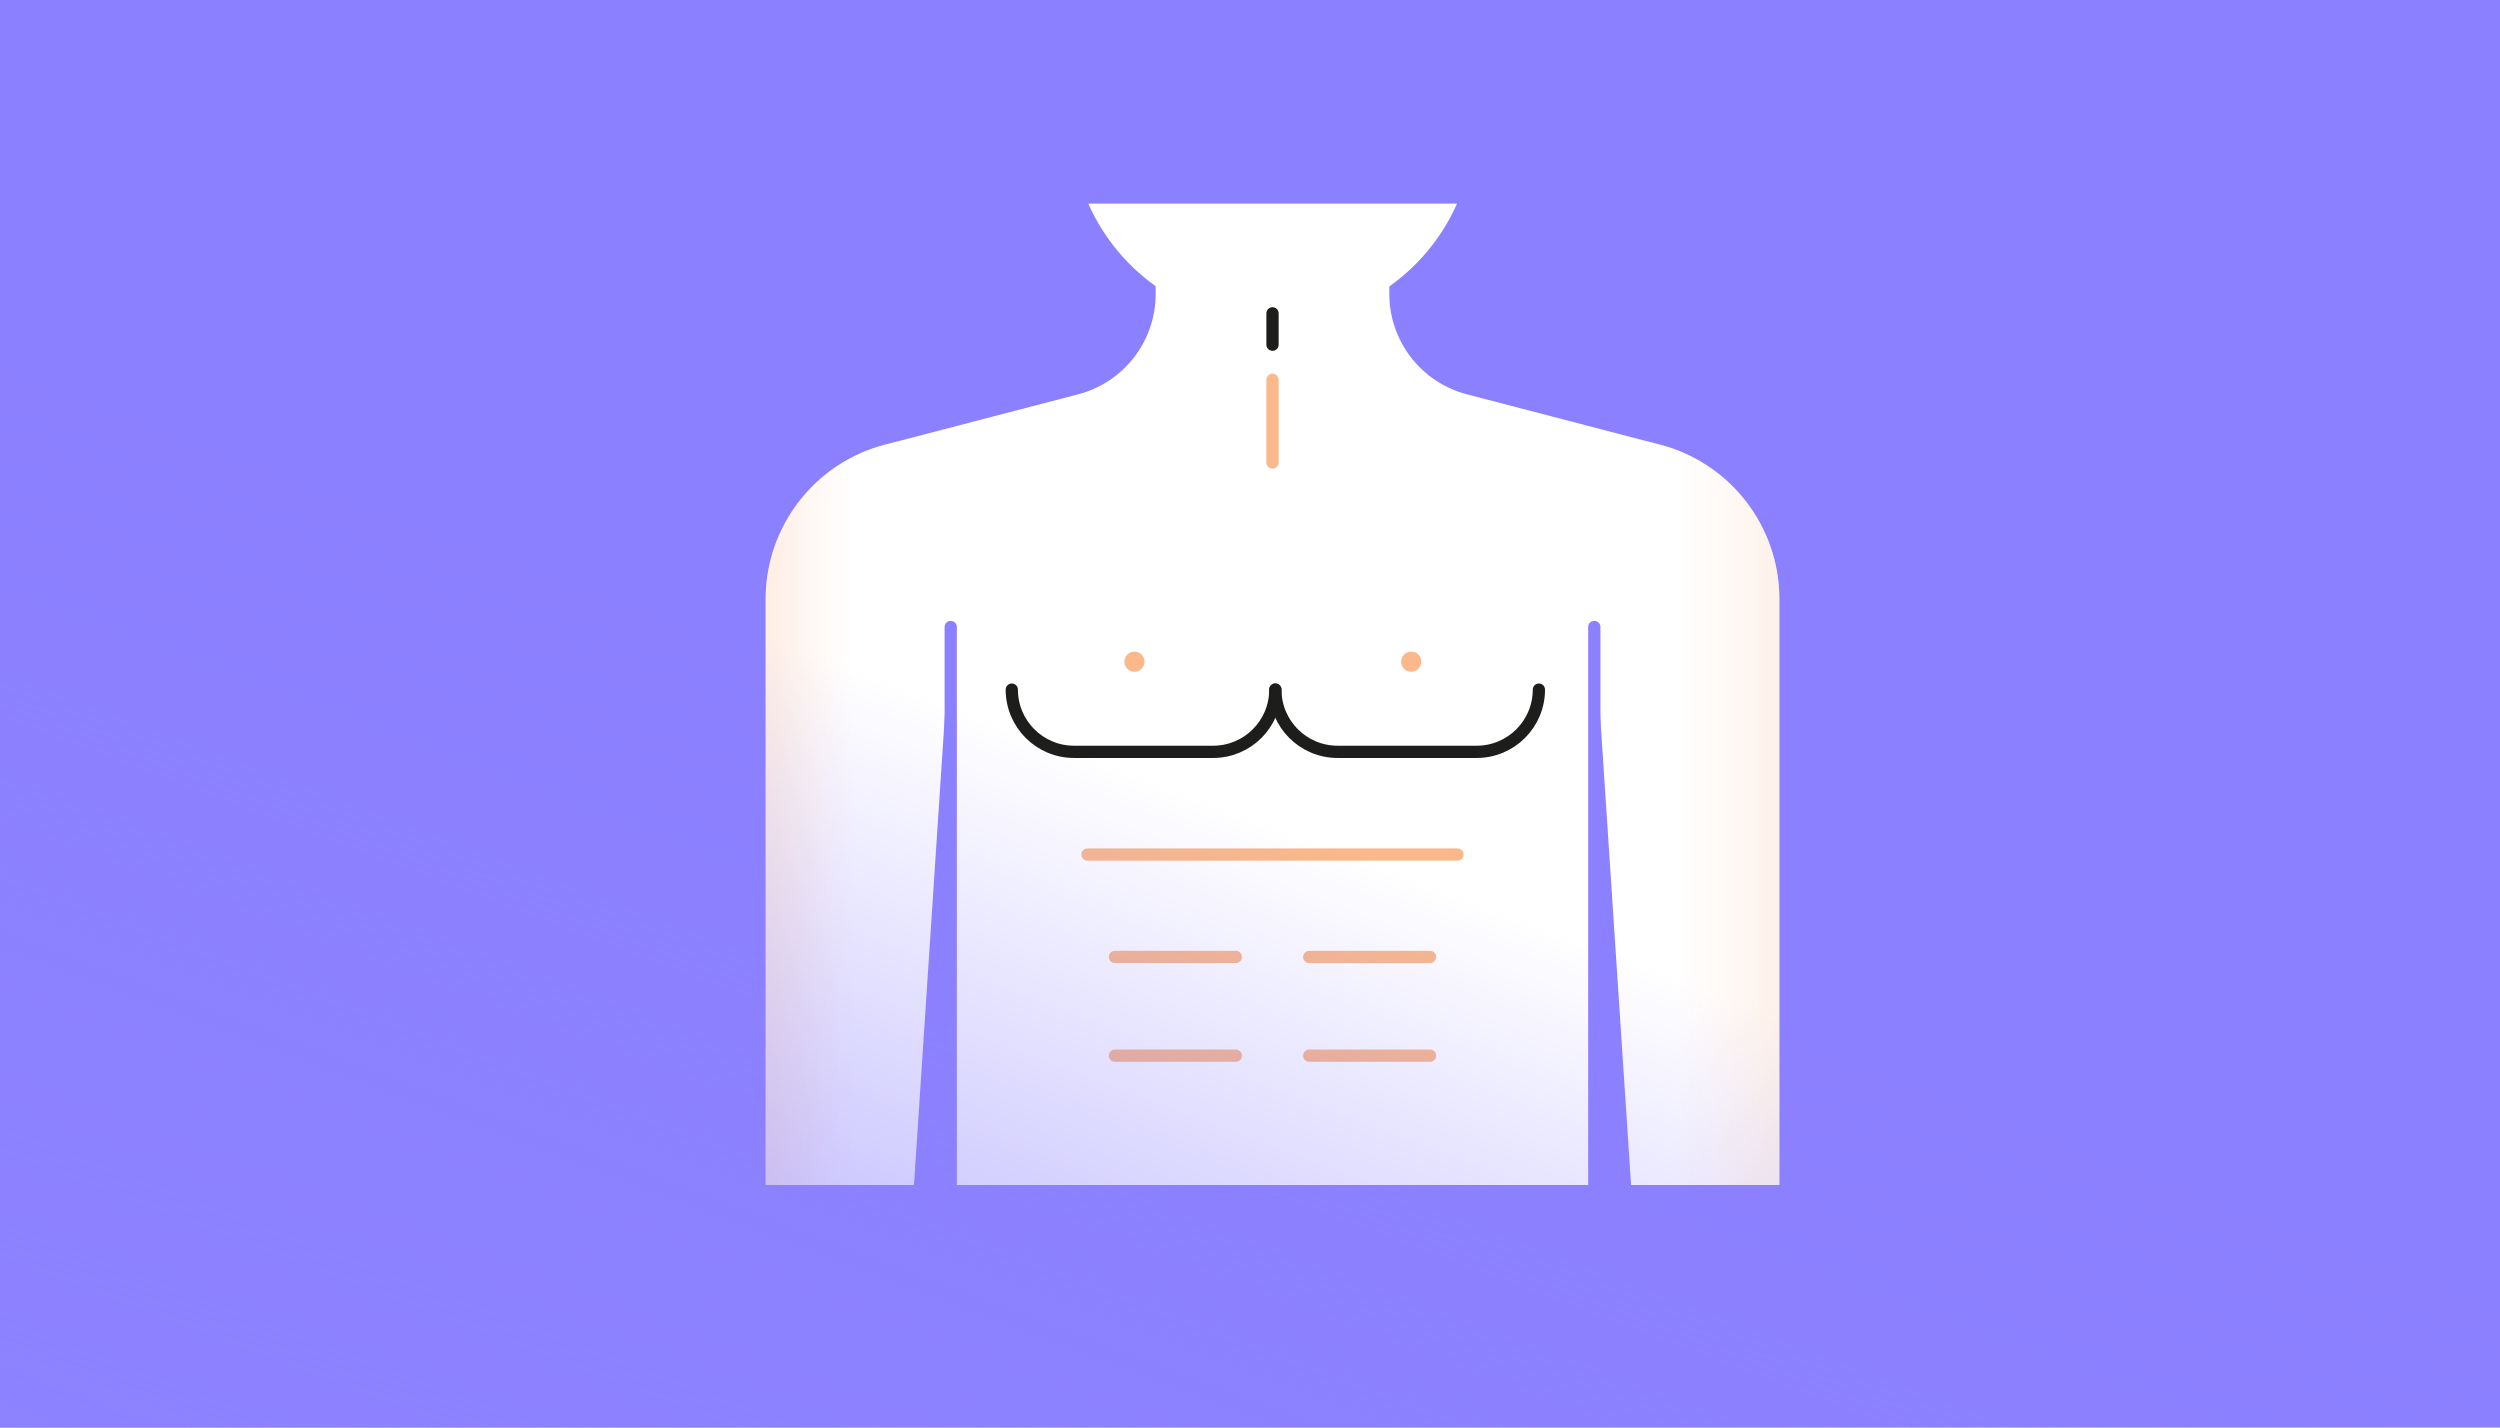 <?xml version="1.0" encoding="utf-8"?>
<!-- Generator: Adobe Illustrator 16.0.0, SVG Export Plug-In . SVG Version: 6.00 Build 0)  -->
<!DOCTYPE svg PUBLIC "-//W3C//DTD SVG 1.1//EN" "http://www.w3.org/Graphics/SVG/1.1/DTD/svg11.dtd">
<svg version="1.1" id="Layer_1" xmlns="http://www.w3.org/2000/svg" xmlns:xlink="http://www.w3.org/1999/xlink" x="0px" y="0px"
	 width="768px" height="438.538px" viewBox="-20 -11.444 768 438.538" enable-background="new -20 -11.444 768 438.538"
	 xml:space="preserve">
<g>
	<rect x="-20" y="-11.444" fill="#8B80FF" width="768" height="438.538"/>
	<g>
		<g>
			<g>
				<path fill="#FFFFFF" d="M314.316,51.096c9.586,21.69,31.286,36.826,56.525,36.826h0.239c25.238,0,46.938-15.139,56.523-36.826
					H314.316z"/>
			</g>
		</g>
		<path fill="#FFFFFF" d="M526.62,172.584v180.001h-45.557l-11.29-171.42v171.42H272.058V181.164l-11.291,171.421h-45.556V172.584
			c0-22.304,15.06-41.796,36.643-47.425l3.784-0.985l55.571-14.49c14.026-3.658,23.815-16.335,23.815-30.834v-5.773h71.776v5.773
			c0,14.498,9.788,27.176,23.822,30.834l54.704,14.264l4.643,1.211C511.557,130.79,526.62,150.283,526.62,172.584z"/>
		<path fill="none" d="M335.03,73.078v5.773c0,14.501-9.79,27.173-23.822,30.833l-59.356,15.481
			c-21.581,5.628-36.638,25.119-36.638,47.42v180h45.553l11.292-171.417v171.417h197.713V181.168l11.292,171.417h45.553V172.584
			c0-22.303-15.06-41.792-36.639-47.422l-59.355-15.48c-14.03-3.659-23.82-16.331-23.82-30.833v-5.774L335.03,73.078L335.03,73.078z
			"/>
		
			<path fill="none" stroke="#1D1D1B" stroke-width="3.765" stroke-linecap="round" stroke-linejoin="round" stroke-miterlimit="10" d="
			M371.787,200.407c0,10.556-8.558,19.115-19.116,19.115h-42.729c-10.558,0-19.117-8.557-19.117-19.115"/>
		
			<path fill="none" stroke="#1D1D1B" stroke-width="3.765" stroke-linecap="round" stroke-linejoin="round" stroke-miterlimit="10" d="
			M452.748,200.407c0,10.556-8.557,19.115-19.114,19.115h-42.729c-10.558,0-19.117-8.557-19.117-19.115"/>
		
			<line fill="none" stroke="#FAB88B" stroke-width="3.765" stroke-linecap="round" stroke-linejoin="round" stroke-miterlimit="10" x1="370.917" y1="130.62" x2="370.917" y2="105.232"/>
		
			<line fill="none" stroke="#FAB88B" stroke-width="3.765" stroke-linecap="round" stroke-linejoin="round" stroke-miterlimit="10" x1="314.078" y1="251.069" x2="427.753" y2="251.069"/>
		
			<line fill="none" stroke="#FAB88B" stroke-width="3.765" stroke-linecap="round" stroke-linejoin="round" stroke-miterlimit="10" x1="322.512" y1="282.526" x2="359.64" y2="282.526"/>
		
			<line fill="none" stroke="#FAB88B" stroke-width="3.765" stroke-linecap="round" stroke-linejoin="round" stroke-miterlimit="10" x1="382.189" y1="282.526" x2="419.318" y2="282.526"/>
		
			<line fill="none" stroke="#FAB88B" stroke-width="3.765" stroke-linecap="round" stroke-linejoin="round" stroke-miterlimit="10" x1="322.512" y1="312.858" x2="359.64" y2="312.858"/>
		
			<line fill="none" stroke="#FAB88B" stroke-width="3.765" stroke-linecap="round" stroke-linejoin="round" stroke-miterlimit="10" x1="382.189" y1="312.858" x2="419.318" y2="312.858"/>
		
			<line fill="none" stroke="#1D1D1B" stroke-width="3.765" stroke-linecap="round" stroke-linejoin="round" stroke-miterlimit="10" x1="370.917" y1="94.443" x2="370.917" y2="84.818"/>
		<path fill="#FAB88B" d="M331.601,191.83c0-1.712-1.387-3.101-3.1-3.101c-1.712,0-3.099,1.388-3.099,3.101s1.386,3.099,3.099,3.099
			C330.214,194.929,331.601,193.542,331.601,191.83"/>
		<path fill="#FAB88B" d="M416.623,191.83c0-1.712-1.388-3.101-3.101-3.101c-1.712,0-3.1,1.388-3.1,3.101s1.387,3.099,3.1,3.099
			S416.623,193.542,416.623,191.83"/>
		
			<line fill="none" stroke="#8B80FF" stroke-width="3.765" stroke-linecap="round" stroke-linejoin="round" stroke-miterlimit="10" x1="272.06" y1="352.583" x2="272.06" y2="181.168"/>
		
			<line fill="none" stroke="#8B80FF" stroke-width="3.765" stroke-linecap="round" stroke-linejoin="round" stroke-miterlimit="10" x1="469.77" y1="352.583" x2="469.77" y2="181.168"/>
		
			<linearGradient id="SVGID_1_" gradientUnits="userSpaceOnUse" x1="304.248" y1="136.663" x2="243.255" y2="136.663" gradientTransform="matrix(1 0 0 -1 252 374.93)">
			<stop  offset="0" style="stop-color:#FAB88B"/>
			<stop  offset="0.323" style="stop-color:#FCD1B5"/>
			<stop  offset="0.778" style="stop-color:#FEF2EA"/>
			<stop  offset="1" style="stop-color:#FFFFFF"/>
		</linearGradient>
		<path opacity="0.4" fill="url(#SVGID_1_)" enable-background="new    " d="M526.62,172.584v180.001h-41.29V123.949l4.643,1.21
			C511.557,130.79,526.62,150.283,526.62,172.584z"/>
		
			<linearGradient id="SVGID_2_" gradientUnits="userSpaceOnUse" x1="-52.406" y1="136.549" x2="-10.119" y2="136.549" gradientTransform="matrix(1 0 0 -1 252 374.93)">
			<stop  offset="0" style="stop-color:#FAB88B"/>
			<stop  offset="0.323" style="stop-color:#FCD1B5"/>
			<stop  offset="0.778" style="stop-color:#FEF2EA"/>
			<stop  offset="1" style="stop-color:#FFFFFF"/>
		</linearGradient>
		<path opacity="0.4" fill="url(#SVGID_2_)" enable-background="new    " d="M255.64,124.175v228.41h-40.428V172.584
			c0-22.304,15.06-41.796,36.643-47.425L255.64,124.175z"/>
	</g>
	
		<linearGradient id="SVGID_3_" gradientUnits="userSpaceOnUse" x1="-106.564" y1="788.983" x2="17.725" y2="457.549" gradientTransform="matrix(1 0 0 1 336 -222.301)">
		<stop  offset="0" style="stop-color:#8D82FF"/>
		<stop  offset="0.005" style="stop-color:#8D82FF;stop-opacity:0.995"/>
		<stop  offset="1" style="stop-color:#8D82FF;stop-opacity:0"/>
	</linearGradient>
	<rect x="-20" y="-11.395" fill="url(#SVGID_3_)" width="768" height="438.488"/>
</g>
</svg>

